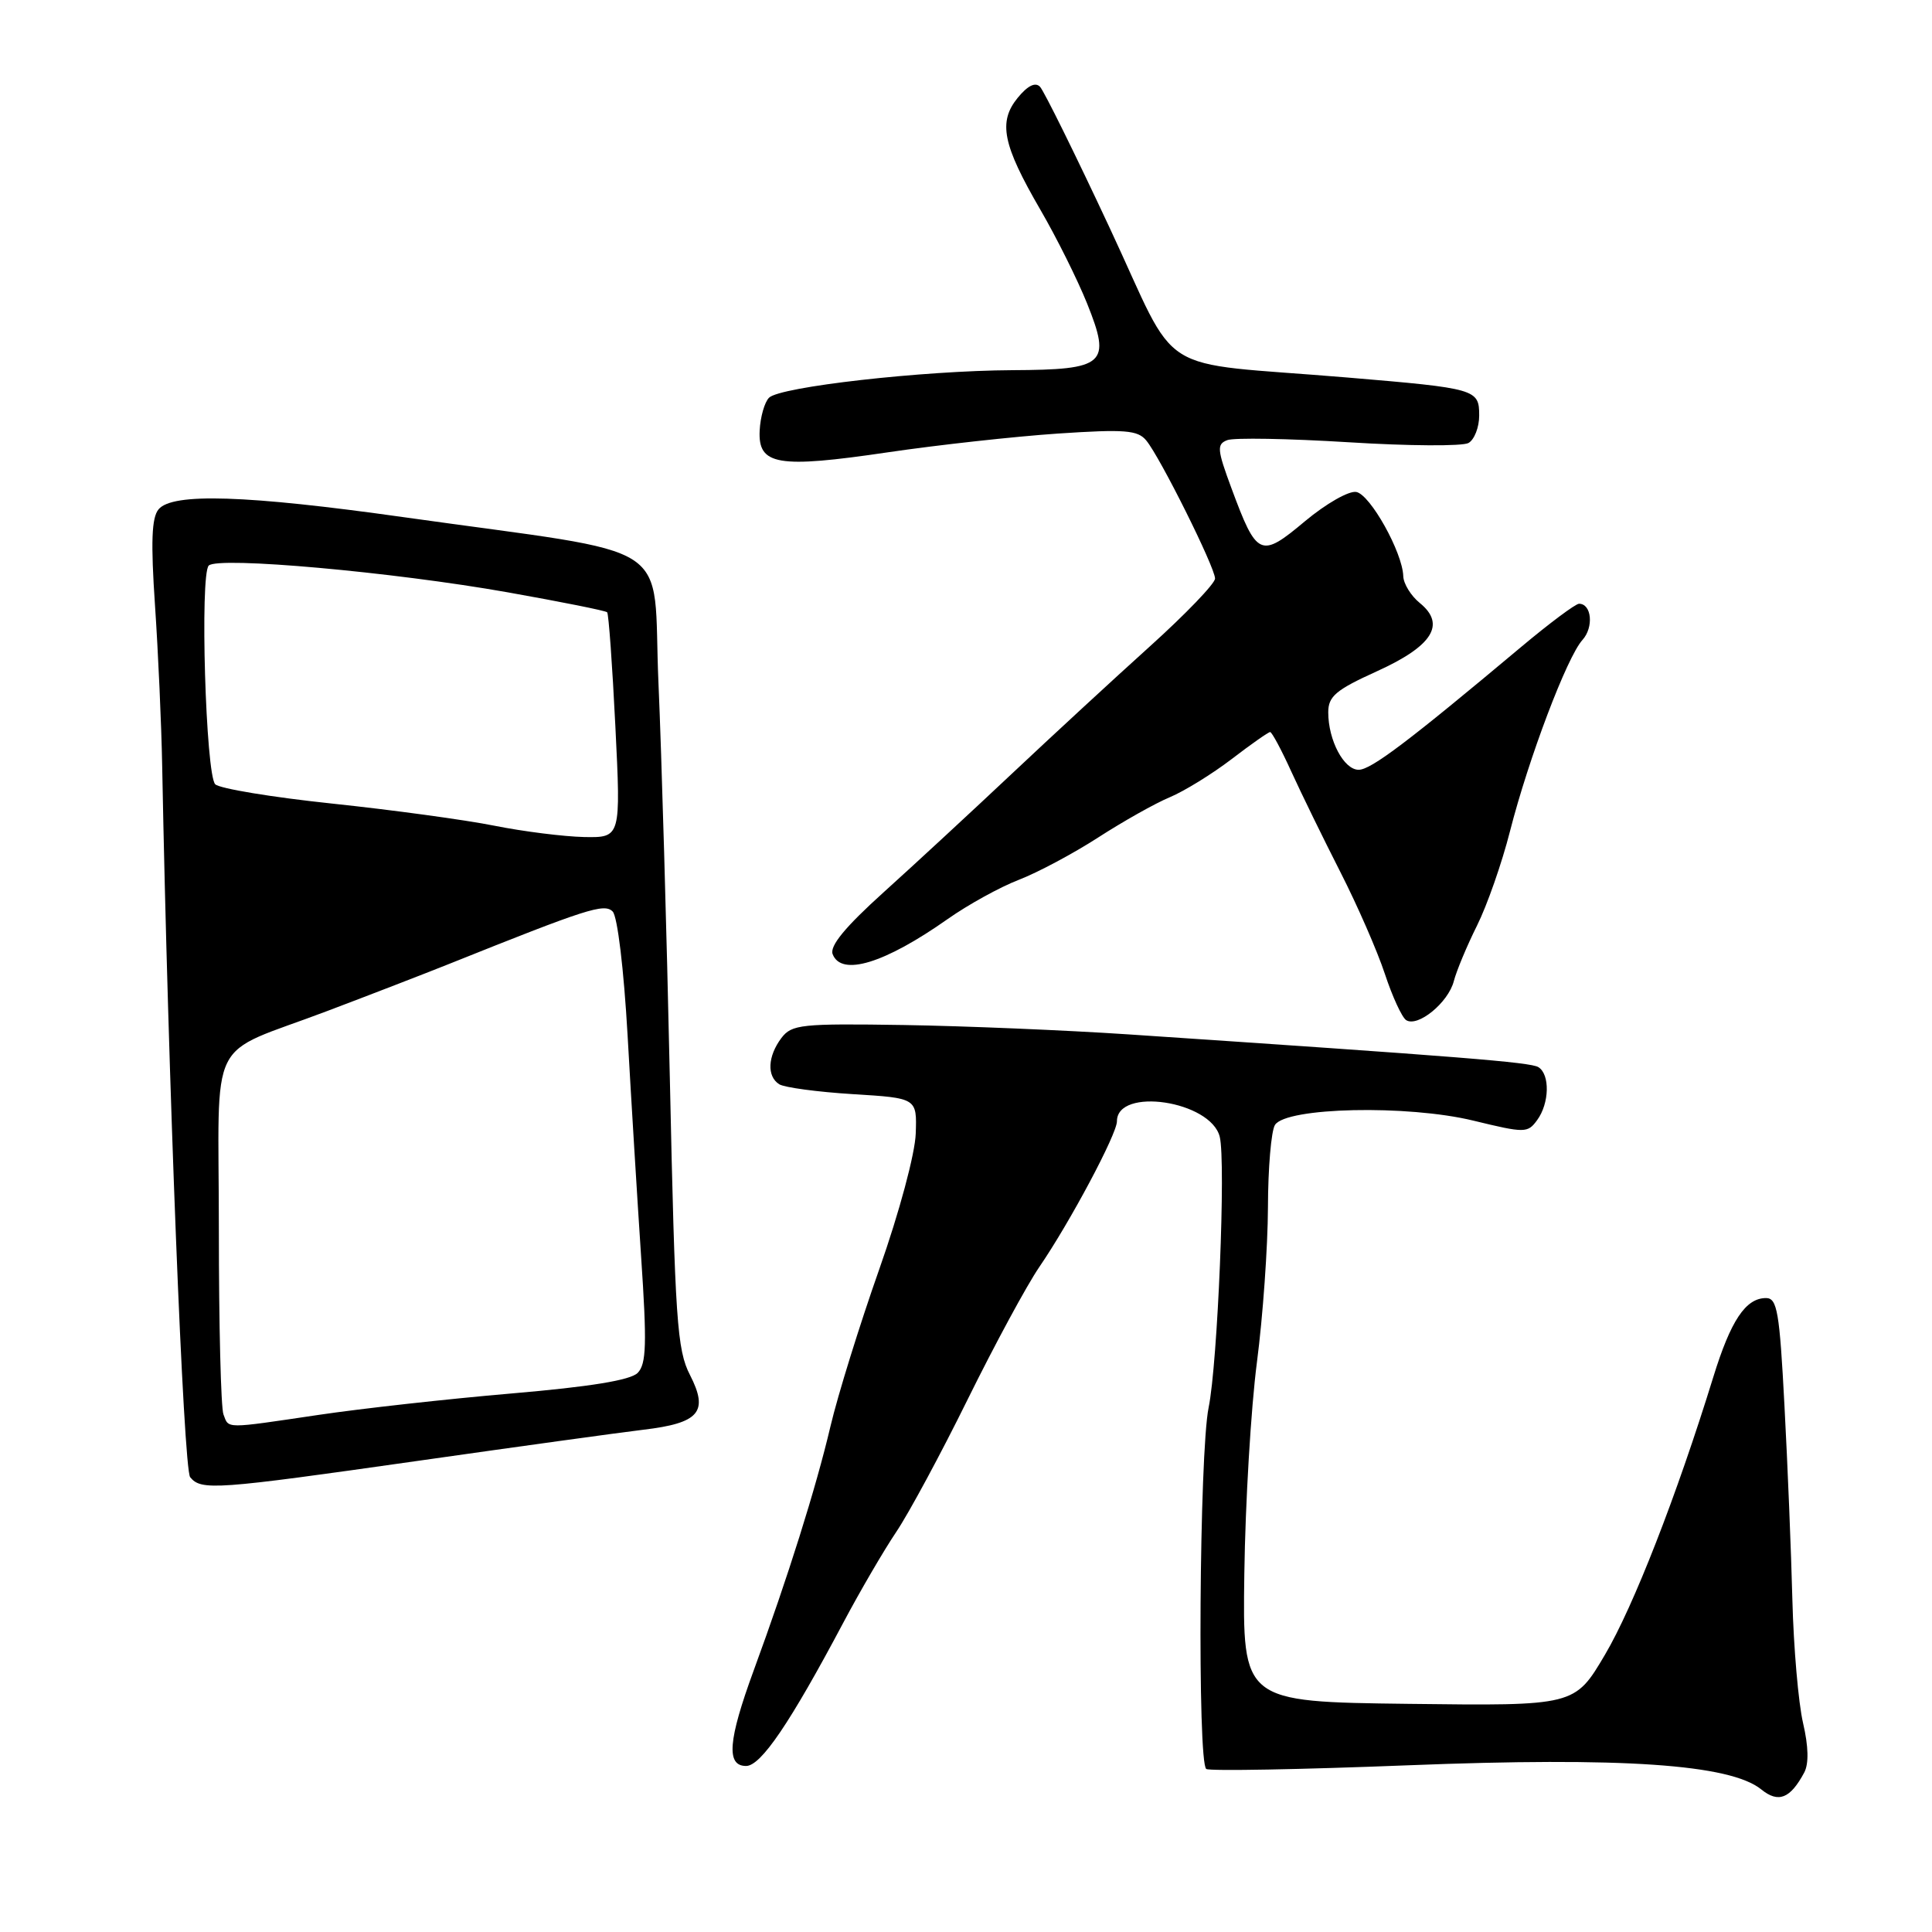<?xml version="1.0" encoding="UTF-8" standalone="no"?>
<!DOCTYPE svg PUBLIC "-//W3C//DTD SVG 1.1//EN" "http://www.w3.org/Graphics/SVG/1.1/DTD/svg11.dtd" >
<svg xmlns="http://www.w3.org/2000/svg" xmlns:xlink="http://www.w3.org/1999/xlink" version="1.1" viewBox="0 0 256 256">
 <g >
 <path fill="currentColor"
d=" M 239.07 234.87 C 239.69 233.71 239.64 231.41 238.91 228.29 C 238.30 225.66 237.66 218.32 237.50 212.00 C 237.34 205.68 236.87 194.09 236.45 186.25 C 235.80 173.81 235.49 172.00 234.01 172.00 C 231.31 172.00 229.33 174.97 227.01 182.50 C 222.15 198.24 216.43 212.89 212.66 219.27 C 208.66 226.04 208.66 226.04 186.65 225.77 C 164.64 225.50 164.64 225.50 164.88 208.50 C 165.01 199.15 165.76 186.55 166.55 180.50 C 167.34 174.45 167.99 165.22 168.01 160.00 C 168.02 154.78 168.44 149.85 168.94 149.06 C 170.42 146.72 186.51 146.37 195.23 148.49 C 202.07 150.15 202.42 150.15 203.68 148.42 C 205.31 146.20 205.40 142.36 203.84 141.40 C 202.79 140.75 193.38 140.00 149.50 137.06 C 141.25 136.51 127.87 135.95 119.76 135.82 C 106.15 135.61 104.91 135.74 103.54 137.54 C 101.72 139.96 101.59 142.62 103.25 143.67 C 103.94 144.10 108.33 144.69 113.00 144.98 C 121.50 145.50 121.50 145.50 121.34 150.20 C 121.25 152.87 119.17 160.63 116.50 168.20 C 113.92 175.51 111.01 184.88 110.04 189.00 C 108.12 197.17 104.38 209.06 99.87 221.34 C 96.47 230.62 96.20 234.00 98.86 234.00 C 100.83 234.00 104.68 228.32 111.75 215.00 C 113.94 210.87 117.09 205.47 118.75 203.00 C 120.42 200.52 124.69 192.60 128.24 185.39 C 131.80 178.18 136.06 170.30 137.71 167.89 C 141.78 161.95 148.00 150.27 148.00 148.58 C 148.00 144.00 160.42 145.86 161.62 150.62 C 162.45 153.92 161.35 180.63 160.15 186.50 C 158.91 192.53 158.65 233.66 159.84 234.40 C 160.31 234.69 172.35 234.47 186.59 233.91 C 214.95 232.79 229.26 233.77 233.38 237.11 C 235.65 238.95 237.21 238.34 239.07 234.87 Z  M 55.38 193.57 C 68.65 191.68 82.07 189.83 85.22 189.45 C 92.67 188.57 93.93 187.09 91.43 182.20 C 89.71 178.87 89.45 174.99 88.76 143.00 C 88.34 123.47 87.66 99.85 87.25 90.50 C 86.40 71.12 90.41 73.73 53.50 68.53 C 32.62 65.59 22.84 65.28 21.01 67.49 C 20.09 68.59 19.97 71.83 20.54 80.24 C 20.96 86.43 21.39 96.00 21.49 101.50 C 22.27 142.77 24.31 194.67 25.20 195.74 C 26.68 197.53 28.46 197.40 55.38 193.57 Z  M 192.64 130.00 C 193.00 128.62 194.38 125.32 195.71 122.65 C 197.04 119.99 199.01 114.36 200.08 110.15 C 202.54 100.51 207.63 87.07 209.68 84.80 C 211.20 83.12 210.91 80.00 209.23 80.00 C 208.77 80.00 205.30 82.59 201.53 85.75 C 186.60 98.27 181.66 102.00 180.03 102.00 C 178.07 102.00 176.00 98.09 176.00 94.39 C 176.00 92.27 177.00 91.42 182.42 88.96 C 189.82 85.61 191.63 82.74 188.13 79.90 C 186.96 78.95 185.97 77.35 185.94 76.34 C 185.84 73.19 181.57 65.54 179.72 65.19 C 178.75 65.00 175.71 66.73 172.91 69.07 C 167.02 74.01 166.55 73.80 163.18 64.71 C 161.27 59.56 161.21 58.86 162.62 58.32 C 163.49 57.98 170.72 58.11 178.68 58.60 C 186.64 59.10 193.79 59.14 194.58 58.70 C 195.36 58.26 196.00 56.62 196.00 55.06 C 196.00 51.57 195.64 51.46 178.50 50.02 C 152.43 47.84 156.49 50.40 147.04 30.20 C 142.49 20.46 138.33 12.05 137.81 11.50 C 137.19 10.84 136.17 11.35 134.85 12.96 C 132.24 16.16 132.85 19.17 137.86 27.80 C 140.00 31.48 142.78 37.07 144.04 40.20 C 147.28 48.27 146.47 48.99 134.13 49.05 C 122.22 49.11 103.35 51.25 101.90 52.70 C 101.31 53.29 100.75 55.25 100.66 57.05 C 100.43 61.65 103.03 62.09 117.67 59.93 C 124.32 58.95 134.44 57.84 140.16 57.45 C 149.04 56.86 150.75 56.99 151.88 58.36 C 153.72 60.57 161.00 75.19 161.00 76.66 C 161.00 77.32 157.10 81.38 152.33 85.68 C 147.56 89.98 139.35 97.56 134.08 102.52 C 128.81 107.48 121.18 114.54 117.12 118.20 C 112.01 122.81 109.92 125.34 110.33 126.43 C 111.48 129.42 117.22 127.66 125.57 121.78 C 128.28 119.87 132.53 117.53 135.00 116.58 C 137.47 115.63 142.20 113.11 145.50 110.98 C 148.80 108.85 153.07 106.44 155.00 105.64 C 156.93 104.83 160.61 102.56 163.19 100.59 C 165.77 98.61 168.07 97.00 168.30 97.00 C 168.53 97.00 169.80 99.36 171.11 102.25 C 172.43 105.14 175.35 111.12 177.60 115.54 C 179.86 119.97 182.51 126.04 183.50 129.04 C 184.49 132.04 185.76 134.80 186.32 135.17 C 187.86 136.16 191.91 132.85 192.64 130.00 Z  M 29.61 187.42 C 29.27 186.55 29.00 175.54 29.00 162.95 C 29.00 136.45 27.19 140.10 43.35 133.97 C 48.93 131.86 56.20 129.05 59.50 127.73 C 77.81 120.39 80.06 119.66 81.18 120.78 C 81.82 121.42 82.66 128.43 83.16 137.20 C 83.63 145.61 84.44 158.80 84.95 166.50 C 85.73 178.07 85.65 180.75 84.49 181.92 C 83.54 182.88 78.21 183.75 67.80 184.64 C 59.38 185.36 47.87 186.64 42.22 187.48 C 29.66 189.34 30.34 189.34 29.61 187.42 Z  M 65.50 109.41 C 61.65 108.64 51.99 107.32 44.02 106.48 C 36.06 105.64 29.09 104.49 28.52 103.92 C 27.26 102.66 26.47 76.13 27.66 74.94 C 28.89 73.71 52.07 75.79 67.30 78.49 C 74.33 79.74 80.25 80.92 80.45 81.13 C 80.65 81.33 81.14 88.14 81.54 96.25 C 82.27 111.00 82.27 111.00 77.38 110.91 C 74.70 110.85 69.35 110.18 65.50 109.41 Z "/>
</g>
</svg>